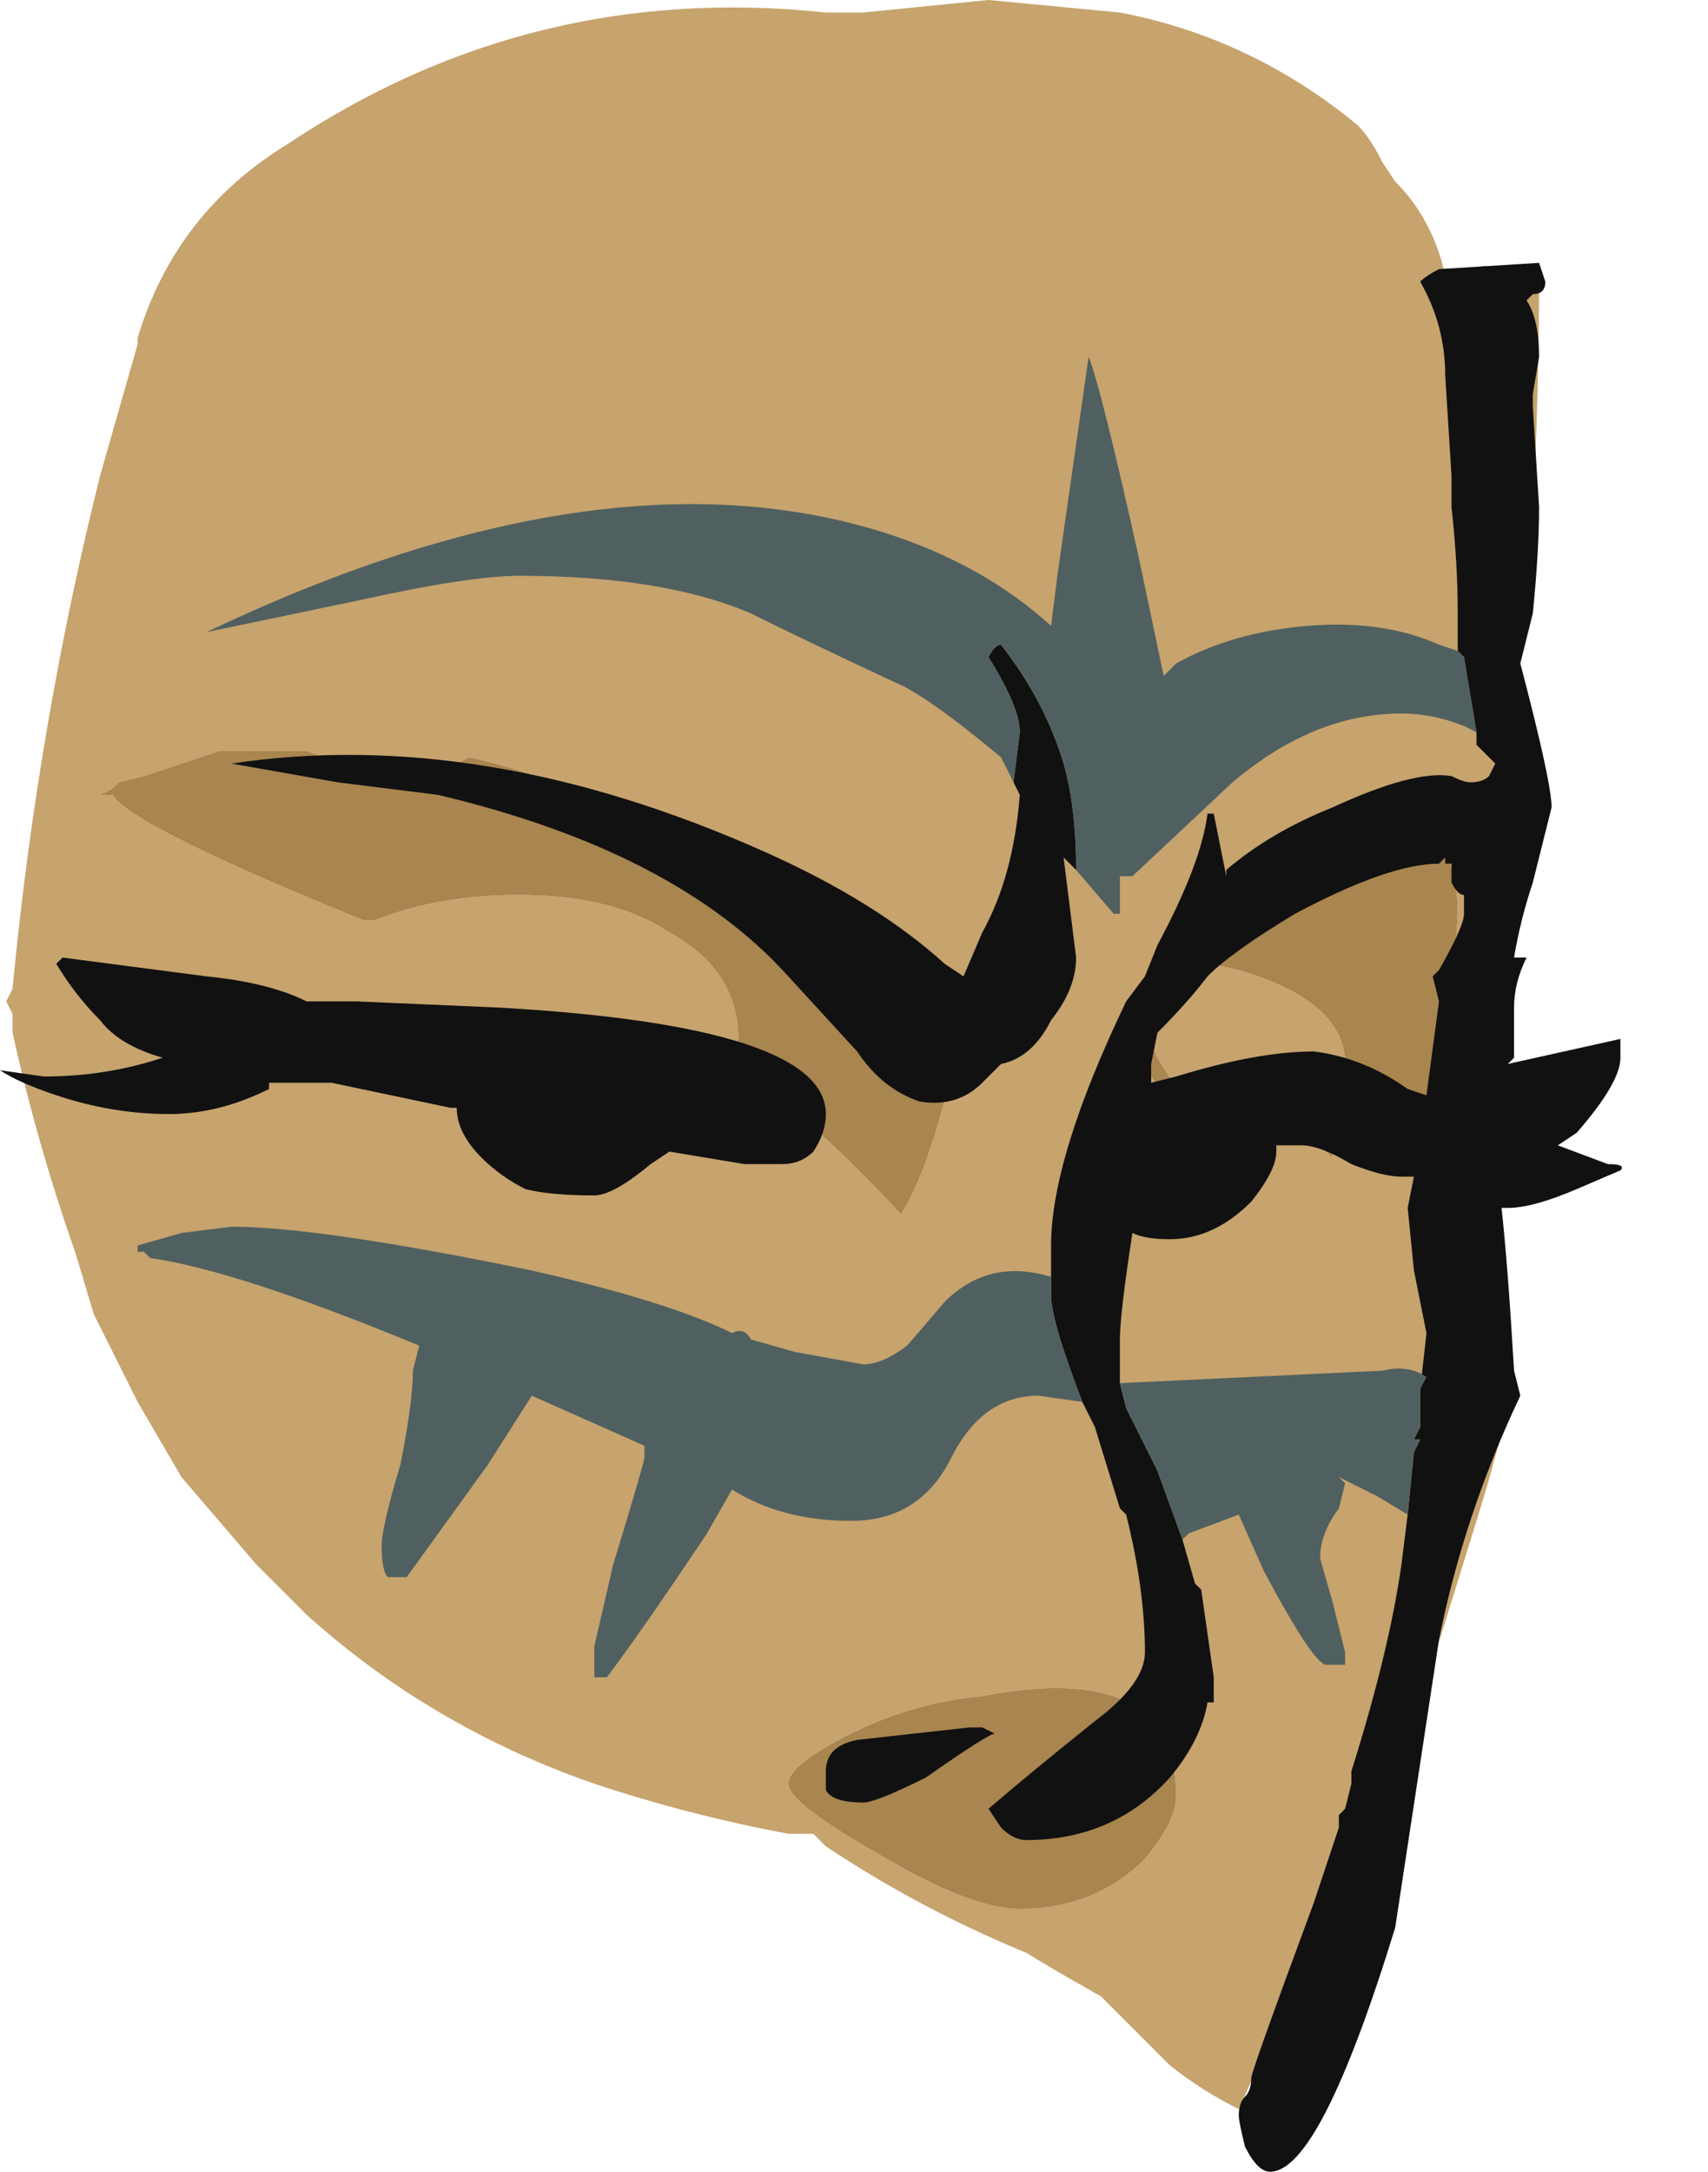 <?xml version="1.0" encoding="UTF-8" standalone="no"?>
<svg xmlns:ffdec="https://www.free-decompiler.com/flash" xmlns:xlink="http://www.w3.org/1999/xlink" ffdec:objectType="frame" height="121.45px" width="95.55px" xmlns="http://www.w3.org/2000/svg">
  <g transform="matrix(1.0, 0.0, 0.0, 1.0, 15.4, 74.2)">
    <use ffdec:characterId="320" height="17.35" transform="matrix(7.0, 0.0, 0.0, 7.0, -15.4, -74.2)" width="13.65" xlink:href="#shape0"/>
  </g>
  <defs>
    <g id="shape0" transform="matrix(1.0, 0.0, 0.0, 1.0, 2.2, 10.6)">
      <path d="M8.95 -9.15 Q9.25 -8.85 9.35 -8.4 L9.45 -8.4 9.6 -8.45 Q9.65 -8.5 9.75 -8.45 L10.1 -8.35 Q10.1 -7.5 10.05 -6.5 L9.95 -5.5 9.95 -4.8 9.75 -0.05 9.85 0.5 Q9.85 0.75 9.6 1.55 L9.15 3.0 7.7 6.25 Q7.4 6.1 7.15 5.9 L6.6 5.35 6.25 5.15 6.0 5.0 Q5.15 4.65 4.4 4.15 L4.3 4.05 4.1 4.05 Q3.3 3.9 2.55 3.65 1.25 3.2 0.25 2.3 L-0.15 1.9 Q-0.45 1.55 -0.75 1.2 L-1.1 0.6 -1.45 -0.1 -1.6 -0.6 Q-1.9 -1.45 -2.1 -2.35 L-2.1 -2.5 -2.15 -2.6 -2.1 -2.7 Q-1.9 -4.8 -1.4 -6.8 L-1.1 -7.85 -1.1 -7.9 Q-0.8 -8.9 0.1 -9.45 2.05 -10.75 4.4 -10.5 L4.7 -10.5 5.7 -10.6 6.75 -10.5 Q7.8 -10.3 8.65 -9.6 8.75 -9.5 8.85 -9.3 L8.95 -9.15 M9.15 -4.05 L8.5 -4.1 Q7.95 -3.8 7.65 -3.7 7.55 -3.5 7.55 -3.25 L6.85 -2.35 6.95 -2.1 Q7.05 -1.85 7.3 -1.8 7.2 -1.9 7.05 -2.15 L6.9 -2.5 Q6.9 -3.05 7.7 -2.85 8.55 -2.6 8.55 -2.1 L9.15 -1.35 Q9.4 -2.3 9.45 -3.3 9.45 -3.8 9.15 -4.05 M1.05 -4.45 Q0.65 -4.45 0.25 -4.6 L-0.45 -4.6 -1.05 -4.4 -1.25 -4.35 -1.3 -4.3 -1.4 -4.25 -1.3 -4.25 Q-1.15 -4.0 0.7 -3.25 L0.8 -3.25 Q1.3 -3.45 1.95 -3.45 2.7 -3.45 3.15 -3.15 3.7 -2.85 3.7 -2.3 L3.65 -2.15 Q4.4 -1.55 5.0 -0.9 5.2 -1.2 5.4 -2.0 L3.8 -3.55 Q2.5 -4.35 1.55 -4.55 L1.45 -4.5 1.05 -4.45 M8.45 -1.35 L8.45 -1.55 7.95 -1.5 Q8.25 -1.55 8.45 -1.35 M11.45 -3.25 L11.45 -3.25 M6.95 4.25 Q7.2 3.95 7.2 3.75 7.2 2.65 5.65 2.95 5.1 3.0 4.6 3.25 4.1 3.5 4.1 3.65 4.1 3.8 4.8 4.2 5.55 4.65 5.95 4.65 6.55 4.65 6.95 4.25" fill="#c7a36d" fill-rule="evenodd" stroke="none"/>
      <path d="M1.05 -4.45 L1.45 -4.5 1.55 -4.55 Q2.5 -4.35 3.8 -3.55 L5.4 -2.0 Q5.2 -1.2 5.0 -0.9 4.4 -1.55 3.65 -2.15 L3.7 -2.3 Q3.7 -2.85 3.15 -3.15 2.7 -3.45 1.95 -3.45 1.3 -3.45 0.8 -3.25 L0.7 -3.25 Q-1.15 -4.0 -1.3 -4.25 L-1.4 -4.25 -1.3 -4.3 -1.25 -4.35 -1.05 -4.4 -0.45 -4.6 0.25 -4.6 Q0.65 -4.45 1.05 -4.45 M9.15 -4.05 Q9.45 -3.8 9.45 -3.3 9.4 -2.3 9.15 -1.35 L8.55 -2.1 Q8.55 -2.6 7.7 -2.85 6.9 -3.05 6.9 -2.5 L7.05 -2.15 Q7.2 -1.9 7.3 -1.8 7.05 -1.85 6.95 -2.1 L6.85 -2.35 7.55 -3.25 Q7.55 -3.5 7.65 -3.7 7.95 -3.8 8.5 -4.1 L9.15 -4.05 M8.45 -1.35 Q8.25 -1.55 7.95 -1.5 L8.45 -1.55 8.45 -1.35 M6.95 4.25 Q6.55 4.65 5.95 4.65 5.55 4.65 4.8 4.2 4.1 3.8 4.1 3.65 4.1 3.5 4.6 3.25 5.1 3.0 5.65 2.95 7.2 2.65 7.2 3.75 7.2 3.95 6.95 4.25" fill="#a9854f" fill-rule="evenodd" stroke="none"/>
      <path d="M9.45 -5.4 L9.45 -5.7 Q9.45 -6.1 9.4 -6.55 L9.4 -6.8 9.35 -7.6 Q9.35 -8.0 9.15 -8.35 9.2 -8.4 9.3 -8.45 L10.1 -8.5 10.15 -8.35 Q10.15 -8.25 10.05 -8.25 L10.0 -8.2 Q10.1 -8.05 10.1 -7.75 L10.05 -7.45 10.05 -7.35 10.1 -6.55 Q10.1 -6.2 10.05 -5.7 L9.95 -5.3 Q10.2 -4.35 10.2 -4.15 L10.05 -3.55 Q9.95 -3.25 9.9 -2.95 L10.0 -2.95 Q9.9 -2.75 9.9 -2.55 L9.9 -2.15 9.85 -2.1 10.75 -2.3 10.75 -2.15 Q10.75 -1.95 10.4 -1.55 L10.25 -1.45 10.65 -1.3 Q10.8 -1.3 10.75 -1.25 L10.4 -1.1 Q10.05 -0.95 9.85 -0.95 L9.8 -0.95 Q9.85 -0.5 9.9 0.35 L9.95 0.55 Q9.5 1.5 9.3 2.5 L8.95 4.8 Q8.35 6.75 7.95 6.75 7.85 6.75 7.75 6.55 7.7 6.35 7.7 6.3 7.7 6.2 7.75 6.15 7.8 6.1 7.8 6.0 7.8 5.95 8.3 4.6 L8.5 4.0 8.5 3.9 8.55 3.85 8.6 3.65 8.6 3.55 Q8.9 2.6 9.0 1.9 L9.05 1.5 9.1 1.0 9.15 0.9 9.1 0.9 9.15 0.8 9.15 0.5 9.2 0.05 9.1 -0.45 9.05 -0.95 9.1 -1.2 9.0 -1.2 Q8.85 -1.2 8.6 -1.3 8.35 -1.45 8.2 -1.45 L8.0 -1.45 8.0 -1.4 Q8.0 -1.25 7.8 -1.0 7.5 -0.7 7.15 -0.7 6.95 -0.7 6.85 -0.75 6.75 -0.1 6.75 0.1 L6.75 0.45 6.8 0.65 7.05 1.15 7.25 1.7 7.35 2.05 7.4 2.1 7.5 2.8 7.5 3.0 7.45 3.0 Q7.4 3.3 7.15 3.6 6.7 4.1 6.0 4.1 5.9 4.1 5.8 4.0 L5.7 3.85 Q6.05 3.55 6.55 3.15 6.95 2.85 6.95 2.6 6.95 2.1 6.8 1.5 L6.75 1.45 6.55 0.8 6.45 0.6 Q6.2 -0.05 6.2 -0.25 L6.2 -0.4 6.2 -0.65 Q6.2 -1.35 6.8 -2.6 L6.95 -2.8 7.05 -3.05 Q7.4 -3.7 7.45 -4.1 L7.5 -4.1 7.6 -3.6 7.6 -3.65 Q7.95 -3.95 8.45 -4.15 9.1 -4.45 9.4 -4.4 9.5 -4.35 9.55 -4.35 9.65 -4.35 9.7 -4.4 L9.75 -4.5 9.6 -4.65 9.6 -4.75 9.5 -5.35 9.45 -5.4 M6.4 -3.65 L6.3 -3.75 6.4 -2.95 Q6.4 -2.7 6.2 -2.45 6.05 -2.15 5.8 -2.1 L5.65 -1.95 Q5.45 -1.75 5.15 -1.8 4.85 -1.9 4.65 -2.2 L4.1 -2.8 Q3.2 -3.8 1.3 -4.25 L0.5 -4.35 -0.35 -4.5 Q1.65 -4.8 3.9 -3.8 4.8 -3.4 5.35 -2.9 L5.5 -2.8 5.65 -3.15 Q5.9 -3.6 5.95 -4.25 L5.9 -4.35 5.95 -4.75 Q5.95 -4.95 5.7 -5.35 5.75 -5.45 5.8 -5.45 6.15 -5.0 6.3 -4.5 6.4 -4.15 6.4 -3.65 M0.65 -2.6 L1.8 -2.55 Q4.4 -2.4 4.4 -1.7 4.4 -1.55 4.3 -1.4 4.2 -1.3 4.05 -1.3 L3.75 -1.3 3.15 -1.4 3.0 -1.3 Q2.7 -1.05 2.55 -1.05 2.2 -1.05 2.0 -1.1 1.8 -1.2 1.65 -1.35 1.45 -1.55 1.45 -1.75 L1.4 -1.75 0.45 -1.95 -0.05 -1.95 -0.05 -1.9 Q-0.45 -1.7 -0.85 -1.7 -1.3 -1.7 -1.75 -1.85 -2.05 -1.95 -2.2 -2.05 L-1.85 -2.0 Q-1.35 -2.0 -0.9 -2.15 -1.25 -2.25 -1.4 -2.45 -1.6 -2.65 -1.75 -2.9 L-1.7 -2.95 -0.55 -2.8 Q-0.05 -2.75 0.25 -2.6 L0.65 -2.6 M9.3 -3.7 Q8.9 -3.7 8.15 -3.3 7.65 -3.0 7.45 -2.8 7.3 -2.6 7.05 -2.35 L7.0 -2.1 7.0 -1.95 7.2 -2.0 Q7.85 -2.2 8.3 -2.2 8.7 -2.15 9.05 -1.9 L9.2 -1.85 9.3 -2.6 9.25 -2.8 9.3 -2.85 Q9.5 -3.2 9.5 -3.3 L9.5 -3.45 Q9.45 -3.45 9.4 -3.55 L9.4 -3.7 9.35 -3.7 9.35 -3.75 9.3 -3.7 M5.75 3.25 Q5.7 3.25 5.2 3.6 4.8 3.8 4.7 3.8 4.45 3.8 4.4 3.7 L4.4 3.55 Q4.4 3.35 4.65 3.3 L5.55 3.2 5.65 3.2 5.75 3.25" fill="#111111" fill-rule="evenodd" stroke="none"/>
      <path d="M9.05 1.5 L8.8 1.35 8.5 1.2 8.55 1.25 8.5 1.45 Q8.35 1.65 8.35 1.85 L8.45 2.2 8.55 2.6 8.55 2.7 8.4 2.7 Q8.3 2.7 7.9 1.95 L7.7 1.5 7.3 1.65 7.25 1.7 7.05 1.15 6.8 0.65 6.75 0.45 8.85 0.35 Q9.05 0.3 9.2 0.4 L9.15 0.5 9.15 0.8 9.1 0.9 9.15 0.9 9.1 1.0 9.05 1.5 M6.45 0.6 L6.1 0.55 Q5.65 0.55 5.4 1.05 5.15 1.55 4.6 1.55 4.05 1.55 3.65 1.3 L3.45 1.65 Q2.95 2.4 2.65 2.8 L2.55 2.8 Q2.55 2.75 2.55 2.55 L2.7 1.9 Q2.9 1.25 2.95 1.05 L2.95 0.95 2.05 0.55 1.7 1.1 1.05 2.0 0.9 2.0 Q0.85 1.95 0.85 1.75 0.85 1.6 1.0 1.1 1.1 0.6 1.1 0.35 L1.15 0.15 Q-0.3 -0.45 -1.0 -0.55 L-1.05 -0.6 -1.1 -0.6 -1.1 -0.65 -0.75 -0.75 -0.35 -0.8 Q0.35 -0.8 2.05 -0.45 3.15 -0.2 3.65 0.05 3.75 0.0 3.8 0.1 L4.15 0.2 4.7 0.3 Q4.85 0.3 5.05 0.15 L5.35 -0.2 Q5.7 -0.55 6.2 -0.4 L6.2 -0.25 Q6.2 -0.05 6.45 0.6 M9.6 -4.75 L9.5 -4.8 Q9.25 -4.9 9.0 -4.9 8.3 -4.9 7.65 -4.35 L6.85 -3.6 6.75 -3.6 6.75 -3.3 6.7 -3.3 6.4 -3.65 Q6.4 -4.15 6.3 -4.5 6.15 -5.0 5.8 -5.45 5.75 -5.45 5.7 -5.35 5.95 -4.95 5.95 -4.75 L5.9 -4.35 5.95 -4.25 5.8 -4.55 Q5.2 -5.05 4.95 -5.15 4.2 -5.5 3.8 -5.7 3.1 -6.0 1.95 -6.0 1.55 -6.0 0.65 -5.8 L-0.55 -5.55 Q2.6 -7.05 4.85 -6.35 5.65 -6.1 6.2 -5.6 L6.25 -6.0 6.5 -7.75 Q6.6 -7.5 6.9 -6.15 L7.1 -5.2 7.2 -5.3 Q7.65 -5.55 8.25 -5.6 8.85 -5.65 9.3 -5.45 L9.45 -5.4 9.5 -5.35 9.6 -4.75" fill="#506060" fill-rule="evenodd" stroke="none"/>
    </g>
  </defs>
</svg>
